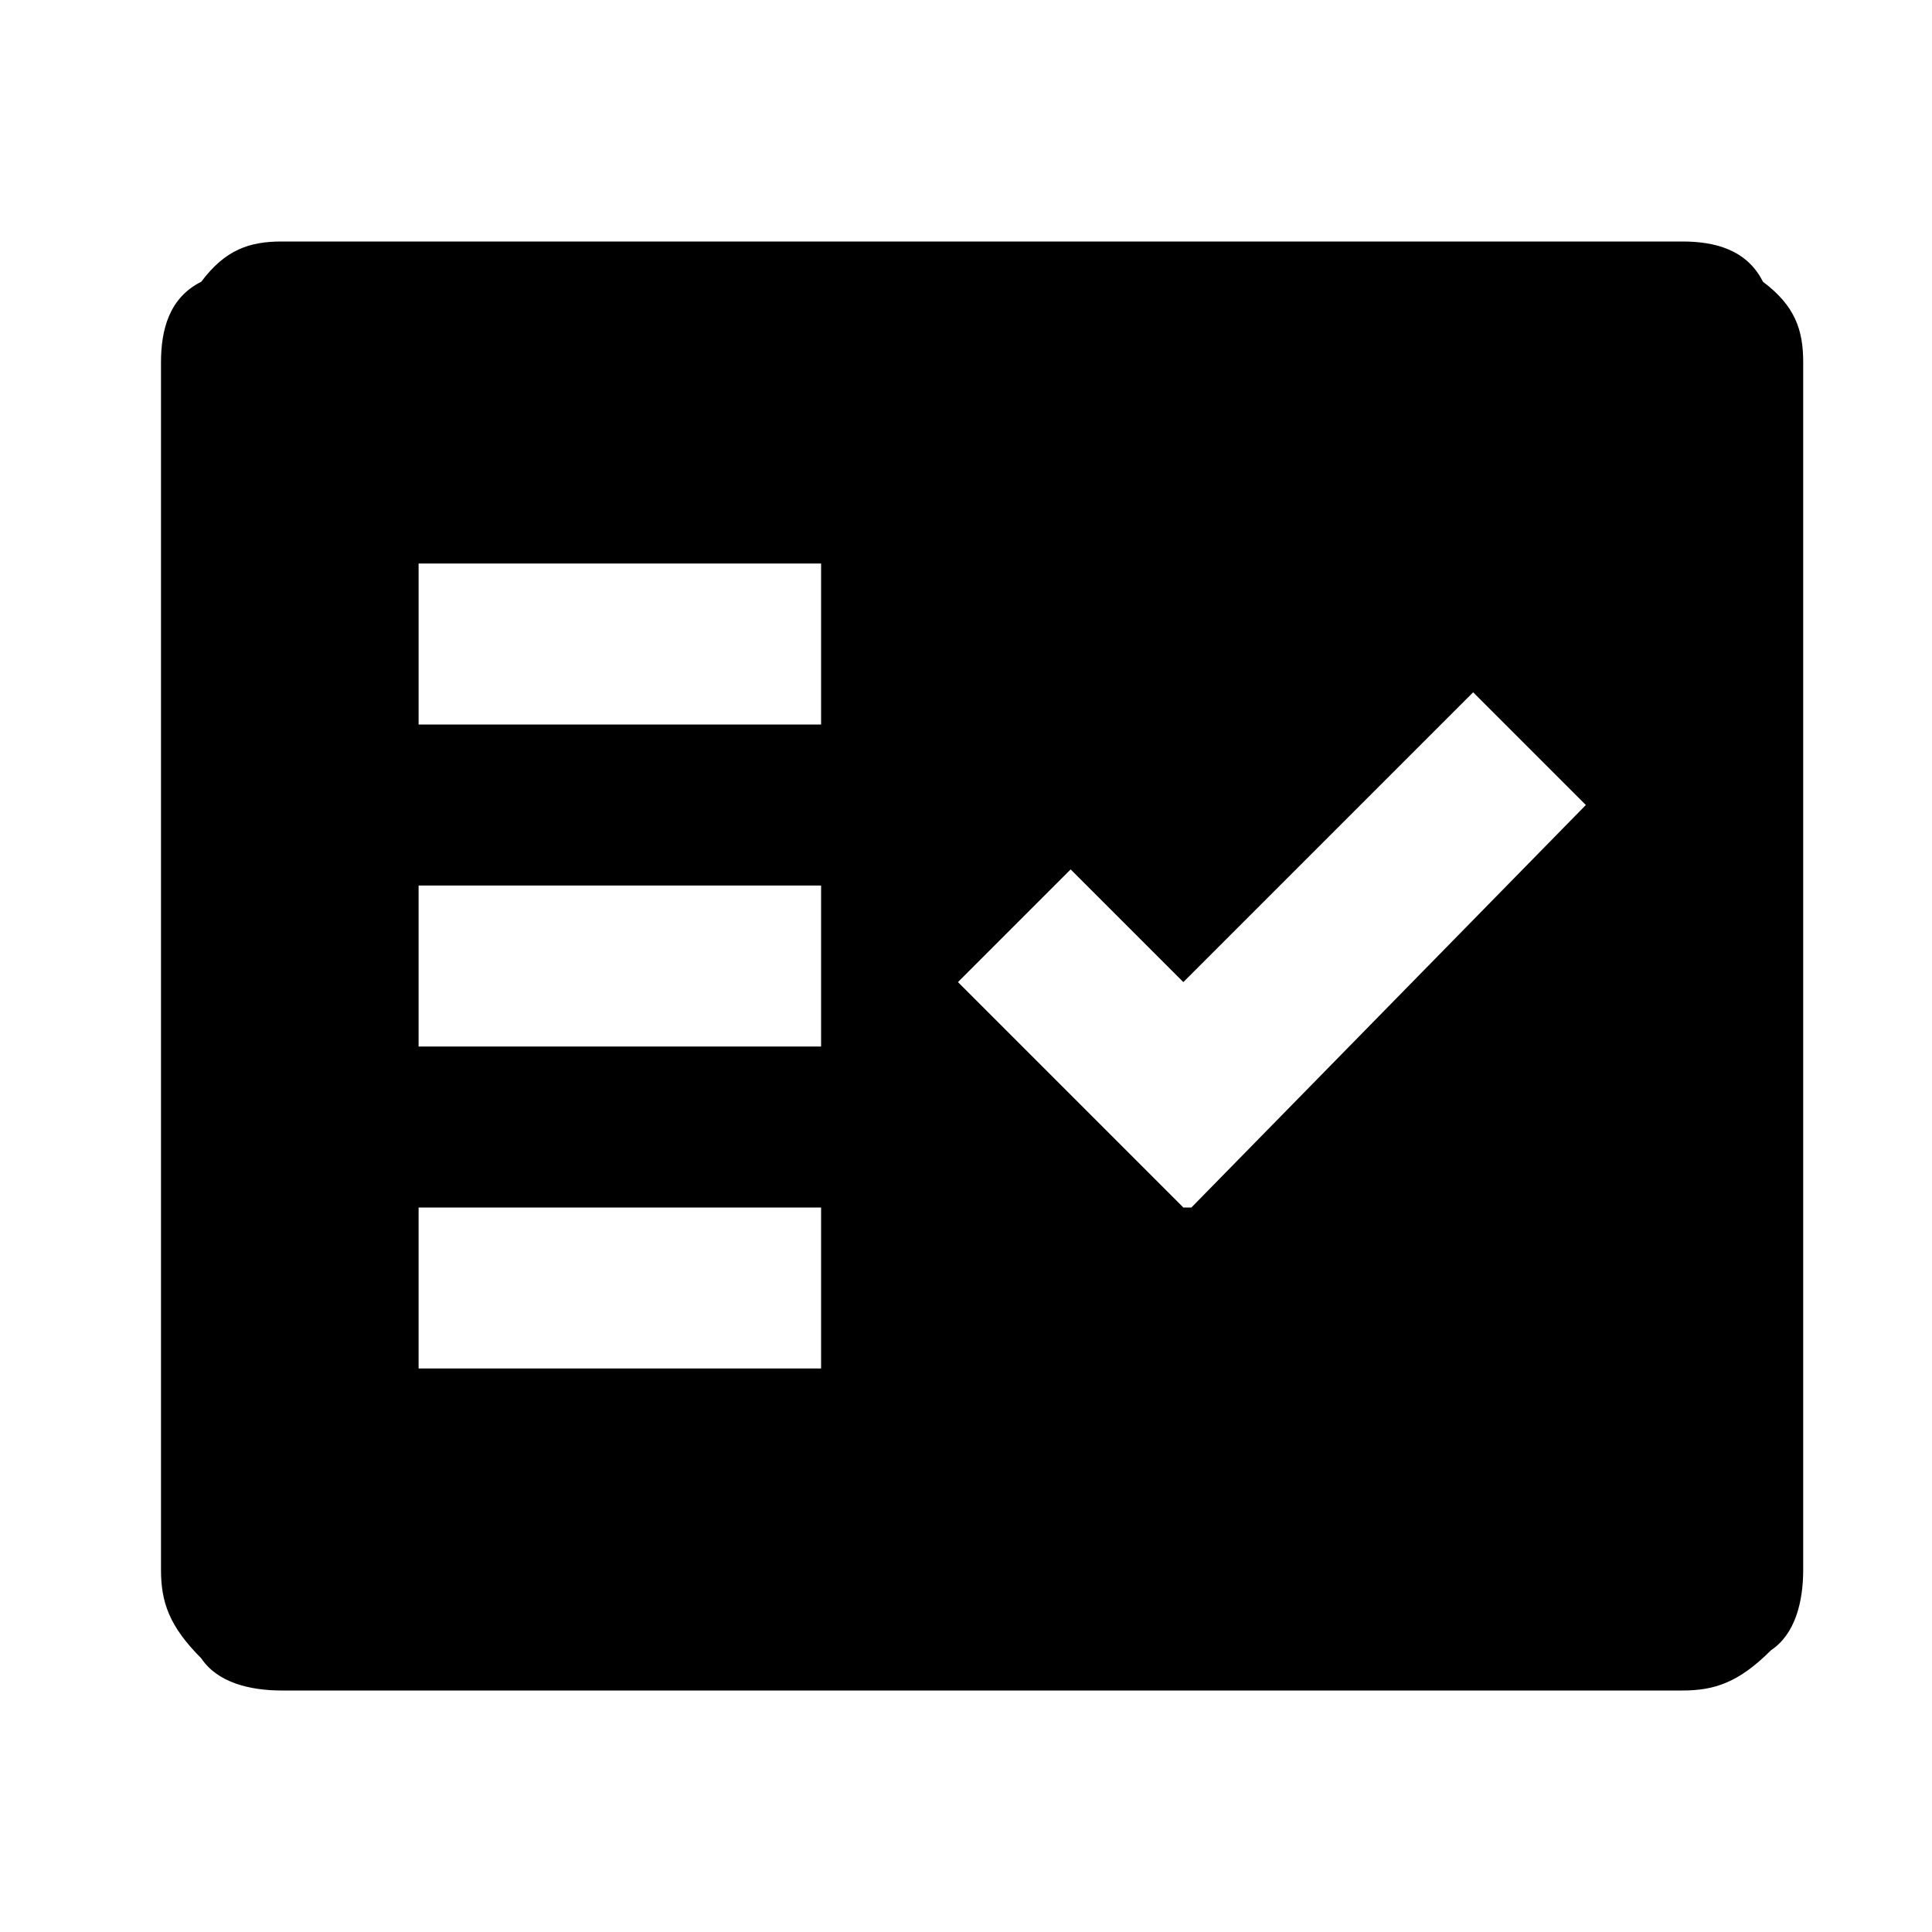 <svg viewBox="0 0 24 24" xmlns="http://www.w3.org/2000/svg"><path d="M3.5 21c-.4 0-.8-.1-1-.4-.4-.4-.5-.7-.5-1.1v-15c0-.4.1-.8.5-1 .3-.4.6-.5 1-.5h17.4c.4 0 .8.1 1 .5.4.3.5.6.5 1v15c0 .4-.1.8-.4 1-.4.4-.7.5-1.1.5H3.5Zm1.7-4h5v-2h-5v2Zm9.6-2 4.9-5-1.4-1.4-3.6 3.6-1.4-1.4-1.4 1.4 2.8 2.8Zm-9.6-2h5v-2h-5v2Zm0-4h5V7h-5v2Z" fill="inherit"/></svg>